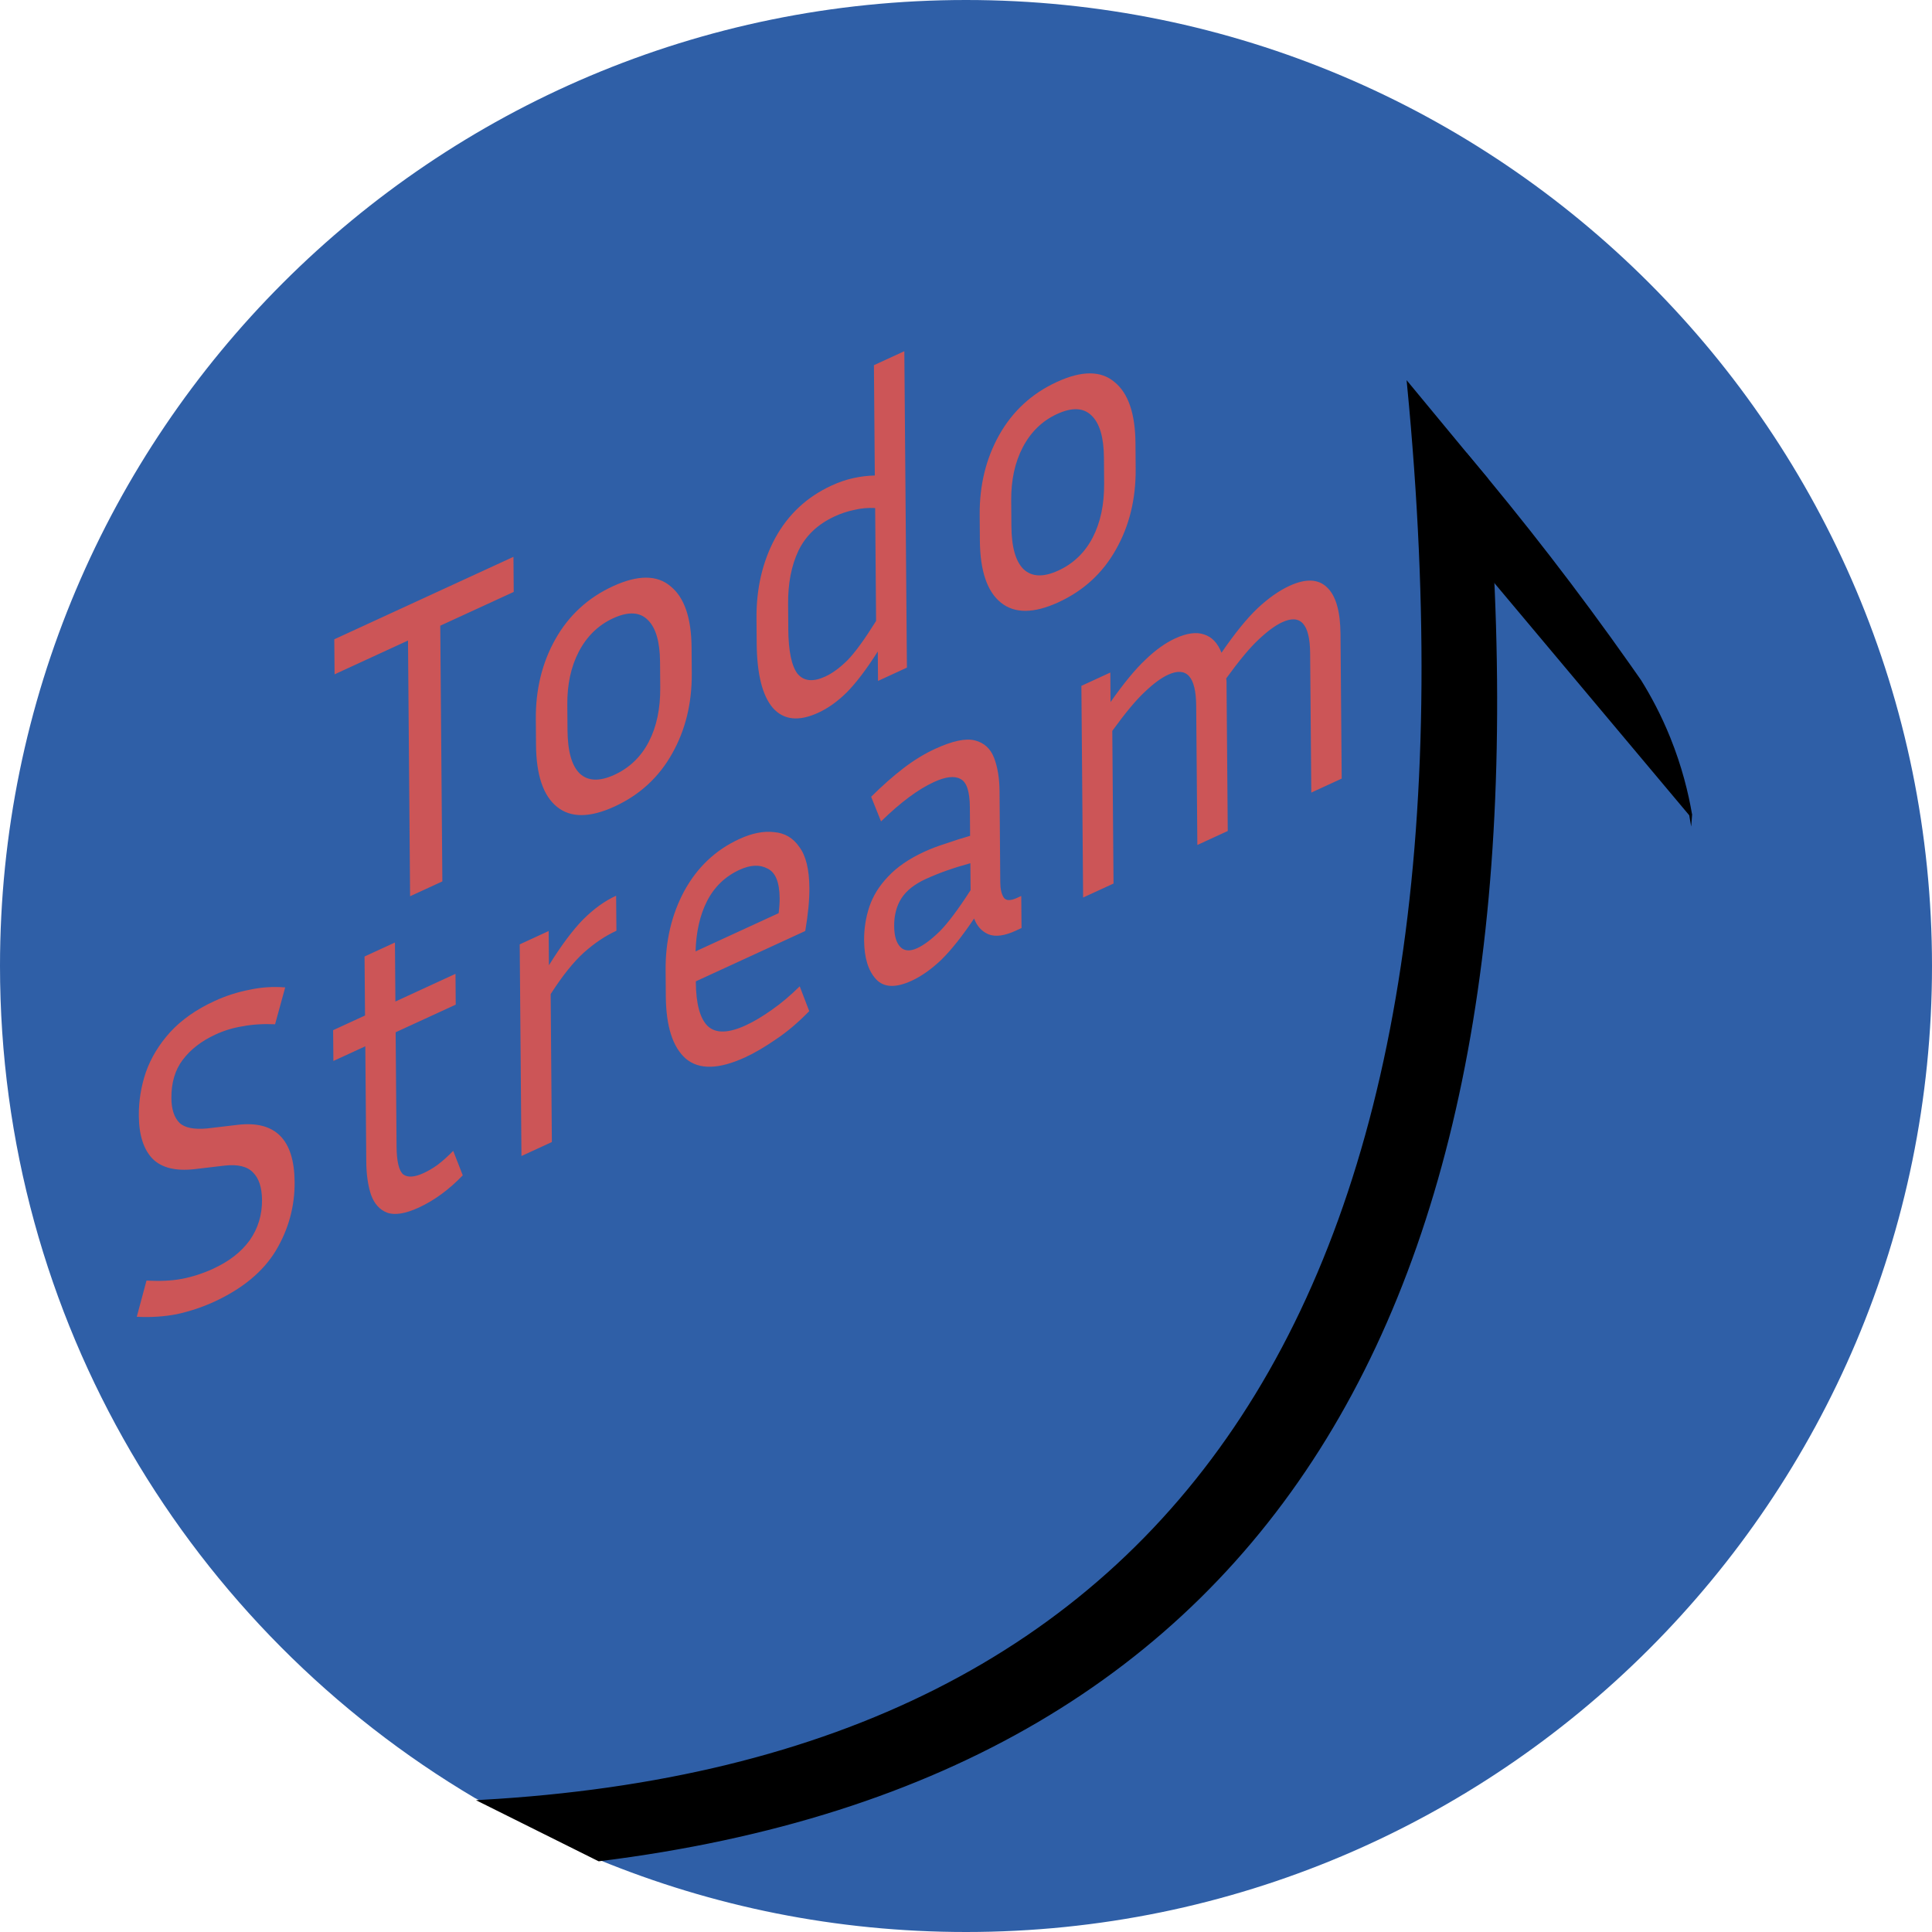 <?xml version="1.0" encoding="UTF-8"?>
<svg id="Layer_1" data-name="Layer 1" xmlns="http://www.w3.org/2000/svg" xmlns:xlink="http://www.w3.org/1999/xlink" viewBox="0 0 500 500">
  <defs>
    <style>
      .cls-1 {
        fill: #2f5fa7;
      }

      .cls-2 {
        stroke: #000;
        stroke-miterlimit: 10;
        stroke-width: .75px;
      }

      .cls-3 {
        fill: #cc5557;
        filter: url(#drop-shadow-1);
      }
    </style>
    <filter id="drop-shadow-1" x="20" y="75" width="343" height="281" filterUnits="userSpaceOnUse">
      <feOffset dx="7" dy="7"/>
      <feGaussianBlur result="blur" stdDeviation="5"/>
      <feFlood flood-color="#000" flood-opacity=".75"/>
      <feComposite in2="blur" operator="in"/>
      <feComposite in="SourceGraphic"/>
    </filter>
  </defs>
  <path class="cls-1" d="M500,250c0,69.04-27.98,131.54-73.22,176.78-45.24,45.24-107.74,73.22-176.78,73.22-16.82,0-33.24-1.66-49.12-4.82-15.88-3.17-31.22-7.84-45.87-13.86h-.01l-30.39-15.14-1.63-.81C49.37,421.86,0,341.7,0,250,0,180.96,27.98,118.46,73.22,73.22,118.46,27.98,180.96,0,250,0s131.54,27.98,176.78,73.22c45.24,45.24,73.22,107.74,73.22,176.78Z"/>
  <path class="cls-3" d="M79.59,167.52l-.08-9.07,46.37-21.34.07,9.08-19.01,8.74.54,66.18-8.35,3.84-.54-66.18-19.01,8.75ZM171.98,160.56l.05,6.64c.06,7.82-1.65,14.79-5.13,20.91-3.42,6.09-8.36,10.62-14.82,13.6-6.4,2.95-11.38,2.98-14.93.1-3.56-2.88-5.37-8.23-5.43-16.05l-.05-6.64c-.06-7.67,1.62-14.56,5.03-20.65,3.48-6.19,8.46-10.78,14.92-13.75,6.46-2.97,11.44-2.97,14.93.02,3.56,2.88,5.37,8.16,5.43,15.83ZM163.82,164.31c-.04-5.24-1.1-8.86-3.17-10.87-2.07-2.08-5.06-2.23-8.97-.43-3.84,1.77-6.8,4.65-8.89,8.65-2.02,3.89-3.01,8.46-2.97,13.7l.05,6.64c.05,5.46,1.1,9.19,3.18,11.2,2.14,1.98,5.13,2.08,8.96.32,3.9-1.8,6.87-4.64,8.89-8.53,2.02-3.89,3.01-8.57,2.97-14.03l-.05-6.64ZM220.23,169.24l-.06-7.64c-2.92,4.6-5.59,8.12-8.01,10.57-2.36,2.34-4.82,4.1-7.38,5.28-5.06,2.33-8.98,1.91-11.77-1.25-2.72-3.19-4.12-8.77-4.18-16.74l-.05-6.42c-.06-7.75,1.55-14.67,4.84-20.78,3.35-6.14,8.23-10.68,14.63-13.62,1.85-.85,3.71-1.49,5.57-1.9,1.86-.41,3.72-.64,5.58-.68l-.23-28.55,7.87-3.62.67,81.89-7.49,3.45ZM197,155.71c.05,5.76.85,9.64,2.41,11.67,1.62,1.92,4,2.16,7.14.72,1.86-.85,3.77-2.25,5.75-4.2,1.98-2.02,4.45-5.42,7.43-10.2l-.24-29.22c-1.86-.1-3.66.06-5.39.48-1.73.35-3.43.91-5.09,1.68-4.35,2-7.47,4.96-9.37,8.87-1.83,3.88-2.72,8.47-2.68,13.79l.05,6.42ZM286.86,107.7l.05,6.64c.06,7.82-1.65,14.79-5.13,20.91-3.42,6.09-8.36,10.62-14.82,13.6-6.4,2.95-11.38,2.98-14.94.1-3.56-2.88-5.37-8.23-5.43-16.05l-.05-6.64c-.06-7.67,1.62-14.55,5.03-20.65,3.48-6.19,8.46-10.78,14.92-13.75,6.46-2.98,11.44-2.97,14.94.01,3.56,2.88,5.37,8.16,5.43,15.83ZM278.7,111.45c-.04-5.24-1.1-8.86-3.17-10.87-2.07-2.08-5.06-2.23-8.97-.43-3.84,1.77-6.8,4.65-8.89,8.65-2.02,3.89-3.01,8.46-2.97,13.7l.05,6.64c.04,5.46,1.1,9.19,3.18,11.2,2.14,1.98,5.12,2.09,8.96.32,3.9-1.79,6.87-4.64,8.89-8.53,2.02-3.89,3.01-8.57,2.97-14.03l-.05-6.64ZM48.33,321.26c4.03-1.86,7.13-4.28,9.29-7.27,2.16-3.07,3.22-6.56,3.19-10.47-.03-3.25-.82-5.62-2.37-7.13-1.49-1.54-3.94-2.11-7.34-1.73l-7.8.92c-4.88.54-8.48-.36-10.81-2.69-2.33-2.41-3.52-6.12-3.56-11.14-.03-3.84.58-7.6,1.83-11.29,1.32-3.72,3.41-7.16,6.27-10.33,2.93-3.2,6.76-5.89,11.5-8.07,2.88-1.33,5.86-2.29,8.94-2.89,3.08-.68,6.19-.89,9.34-.63l-2.62,9.54c-3.08-.14-5.88.04-8.38.52-2.44.38-4.78,1.09-7.02,2.12-3.65,1.68-6.49,3.88-8.52,6.59-1.97,2.61-2.94,5.91-2.91,9.89.02,2.88.72,5,2.08,6.38,1.36,1.3,3.77,1.78,7.24,1.45l7.8-.92c9.75-1.16,14.68,3.76,14.77,14.76.05,6.34-1.57,12.28-4.86,17.79-3.3,5.44-8.62,9.85-15.98,13.24-3.01,1.38-6.21,2.45-9.61,3.2-3.33.65-6.8.87-10.4.68l2.52-9.38c3.41.21,6.46.07,9.15-.43,2.76-.53,5.51-1.43,8.26-2.69ZM112.78,297.16c-3.57,3.71-7.37,6.5-11.4,8.36-3.46,1.59-6.18,2.03-8.18,1.32-1.93-.74-3.33-2.28-4.18-4.63-.79-2.38-1.2-5.23-1.23-8.55l-.25-29.88-8.26,3.8-.07-7.97,8.26-3.8-.13-15.27,7.87-3.62.12,15.27,15.55-7.16.06,7.97-15.55,7.15.24,29.55c.03,3.84.6,6.24,1.7,7.22,1.16.87,2.93.76,5.3-.33,1.15-.53,2.34-1.22,3.55-2.08,1.28-.96,2.65-2.18,4.11-3.67l2.46,6.31ZM152.52,233.88c-2.88,1.33-5.69,3.21-8.43,5.66-2.68,2.42-5.54,5.99-8.58,10.73l.31,38.29-7.87,3.62-.45-54.78,7.49-3.45.07,8.86c3.23-5.19,6.19-9.14,8.86-11.86,2.74-2.74,5.58-4.79,8.53-6.14l.08,9.07ZM202.43,254.68c-2.87,2.95-5.74,5.38-8.61,7.29-2.87,1.99-5.53,3.54-7.96,4.66-6.85,3.15-11.98,3.26-15.41.32-3.36-2.97-5.08-8.36-5.14-16.18l-.05-6.64c-.06-7.6,1.55-14.45,4.84-20.56,3.35-6.13,8.1-10.62,14.25-13.44,3.26-1.5,6.25-2.1,8.95-1.78,2.76.21,4.96,1.49,6.58,3.86,1.69,2.26,2.55,5.79,2.59,10.58.02,3.1-.33,6.82-1.07,11.15l-28.32,13.03v.22c.05,5.61,1.08,9.39,3.08,11.36,2.07,1.94,5.35,1.87,9.83-.19,2.05-.94,4.29-2.27,6.71-3.98,2.49-1.74,4.91-3.78,7.27-6.12l2.46,6.42ZM184.4,218.1c-3.71,1.71-6.52,4.4-8.41,8.09-1.83,3.58-2.83,7.93-2.98,13.03l21.5-9.89c.18-1.42.27-2.72.26-3.89-.03-4.13-1.08-6.69-3.15-7.66-2-1.08-4.41-.97-7.23.33ZM255.92,233.85c-2.94,1.35-5.32,1.67-7.12.94-1.74-.75-2.97-2.11-3.7-4.08-3.11,4.62-5.94,8.18-8.49,10.68-2.55,2.43-5.11,4.24-7.66,5.42-4.16,1.92-7.24,1.78-9.25-.41-2.01-2.19-3.03-5.53-3.07-10.03-.02-3.02.43-5.94,1.37-8.74.94-2.8,2.56-5.4,4.85-7.78,2.29-2.46,5.39-4.59,9.29-6.39,1.73-.8,3.62-1.52,5.67-2.16,2.05-.72,4.13-1.38,6.25-1.99l-.06-7.42c-.03-4.13-.86-6.57-2.47-7.31-1.55-.84-3.83-.57-6.83.81-4.1,1.88-8.66,5.28-13.69,10.19l-2.56-6.38c2.93-2.9,5.74-5.38,8.42-7.43,2.68-2.05,5.4-3.71,8.15-4.97,4.48-2.06,7.91-2.79,10.29-2.18,2.38.61,4.03,2.11,4.95,4.5.92,2.39,1.39,5.25,1.42,8.57l.19,23.68c.01,1.7.31,3,.9,3.92.58.84,1.74.86,3.47.07l1.06-.49.07,8.3-1.44.66ZM224.41,232.69c.02,2.51.55,4.3,1.59,5.38,1.04,1.08,2.52,1.18,4.43.29,1.66-.77,3.58-2.2,5.75-4.31,2.17-2.18,4.83-5.74,8.01-10.68l-.06-6.97c-4.36,1.19-8.2,2.55-11.53,4.08-2.94,1.35-5.05,3.03-6.32,5.02-1.27,1.99-1.89,4.39-1.87,7.19ZM295.29,167.63c-1.79.82-3.8,2.3-6.03,4.44-2.23,2.06-5.03,5.43-8.4,10.08l.32,39.51-7.87,3.62-.45-54.78,7.49-3.45.06,7.64c3.37-4.81,6.35-8.44,8.97-10.9,2.61-2.54,5.2-4.39,7.76-5.57,3.01-1.38,5.51-1.72,7.51-1.01,2,.64,3.49,2.21,4.47,4.72,3.49-5.09,6.61-8.93,9.35-11.52,2.8-2.62,5.55-4.55,8.24-5.79,4.22-1.94,7.47-1.81,9.74.41,2.27,2.14,3.42,6.16,3.47,12.07l.31,37.4-7.87,3.62-.3-36.08c-.06-7.53-2.46-10.2-7.2-8.02-1.79.82-3.83,2.32-6.13,4.49-2.23,2.06-5.03,5.43-8.4,10.08.07.27.1.58.1.95,0,.37,0,.74,0,1.11l.31,37.41-7.87,3.62-.3-36.08c-.06-7.52-2.49-10.18-7.29-7.97Z"/>
  <path class="cls-2" d="M155.01,481.32h-.01l-30.39-15.14c182.59-10.28,262.55-132.49,239.91-366.61l20.18,24.4c16.45,207.68-51.29,335.19-229.69,357.35Z"/>
  <path class="cls-2" d="M437.54,210.86c-.95-5.57-2.62-12.41-5.64-19.88-2.34-5.8-4.99-10.7-7.48-14.71-.9-1.29-1.8-2.58-2.71-3.87-13.59-19.3-27.72-37.52-42.24-54.72-3.93,3.3-7.87,6.6-11.8,9.9l69.87,83.27Z"/>
</svg>